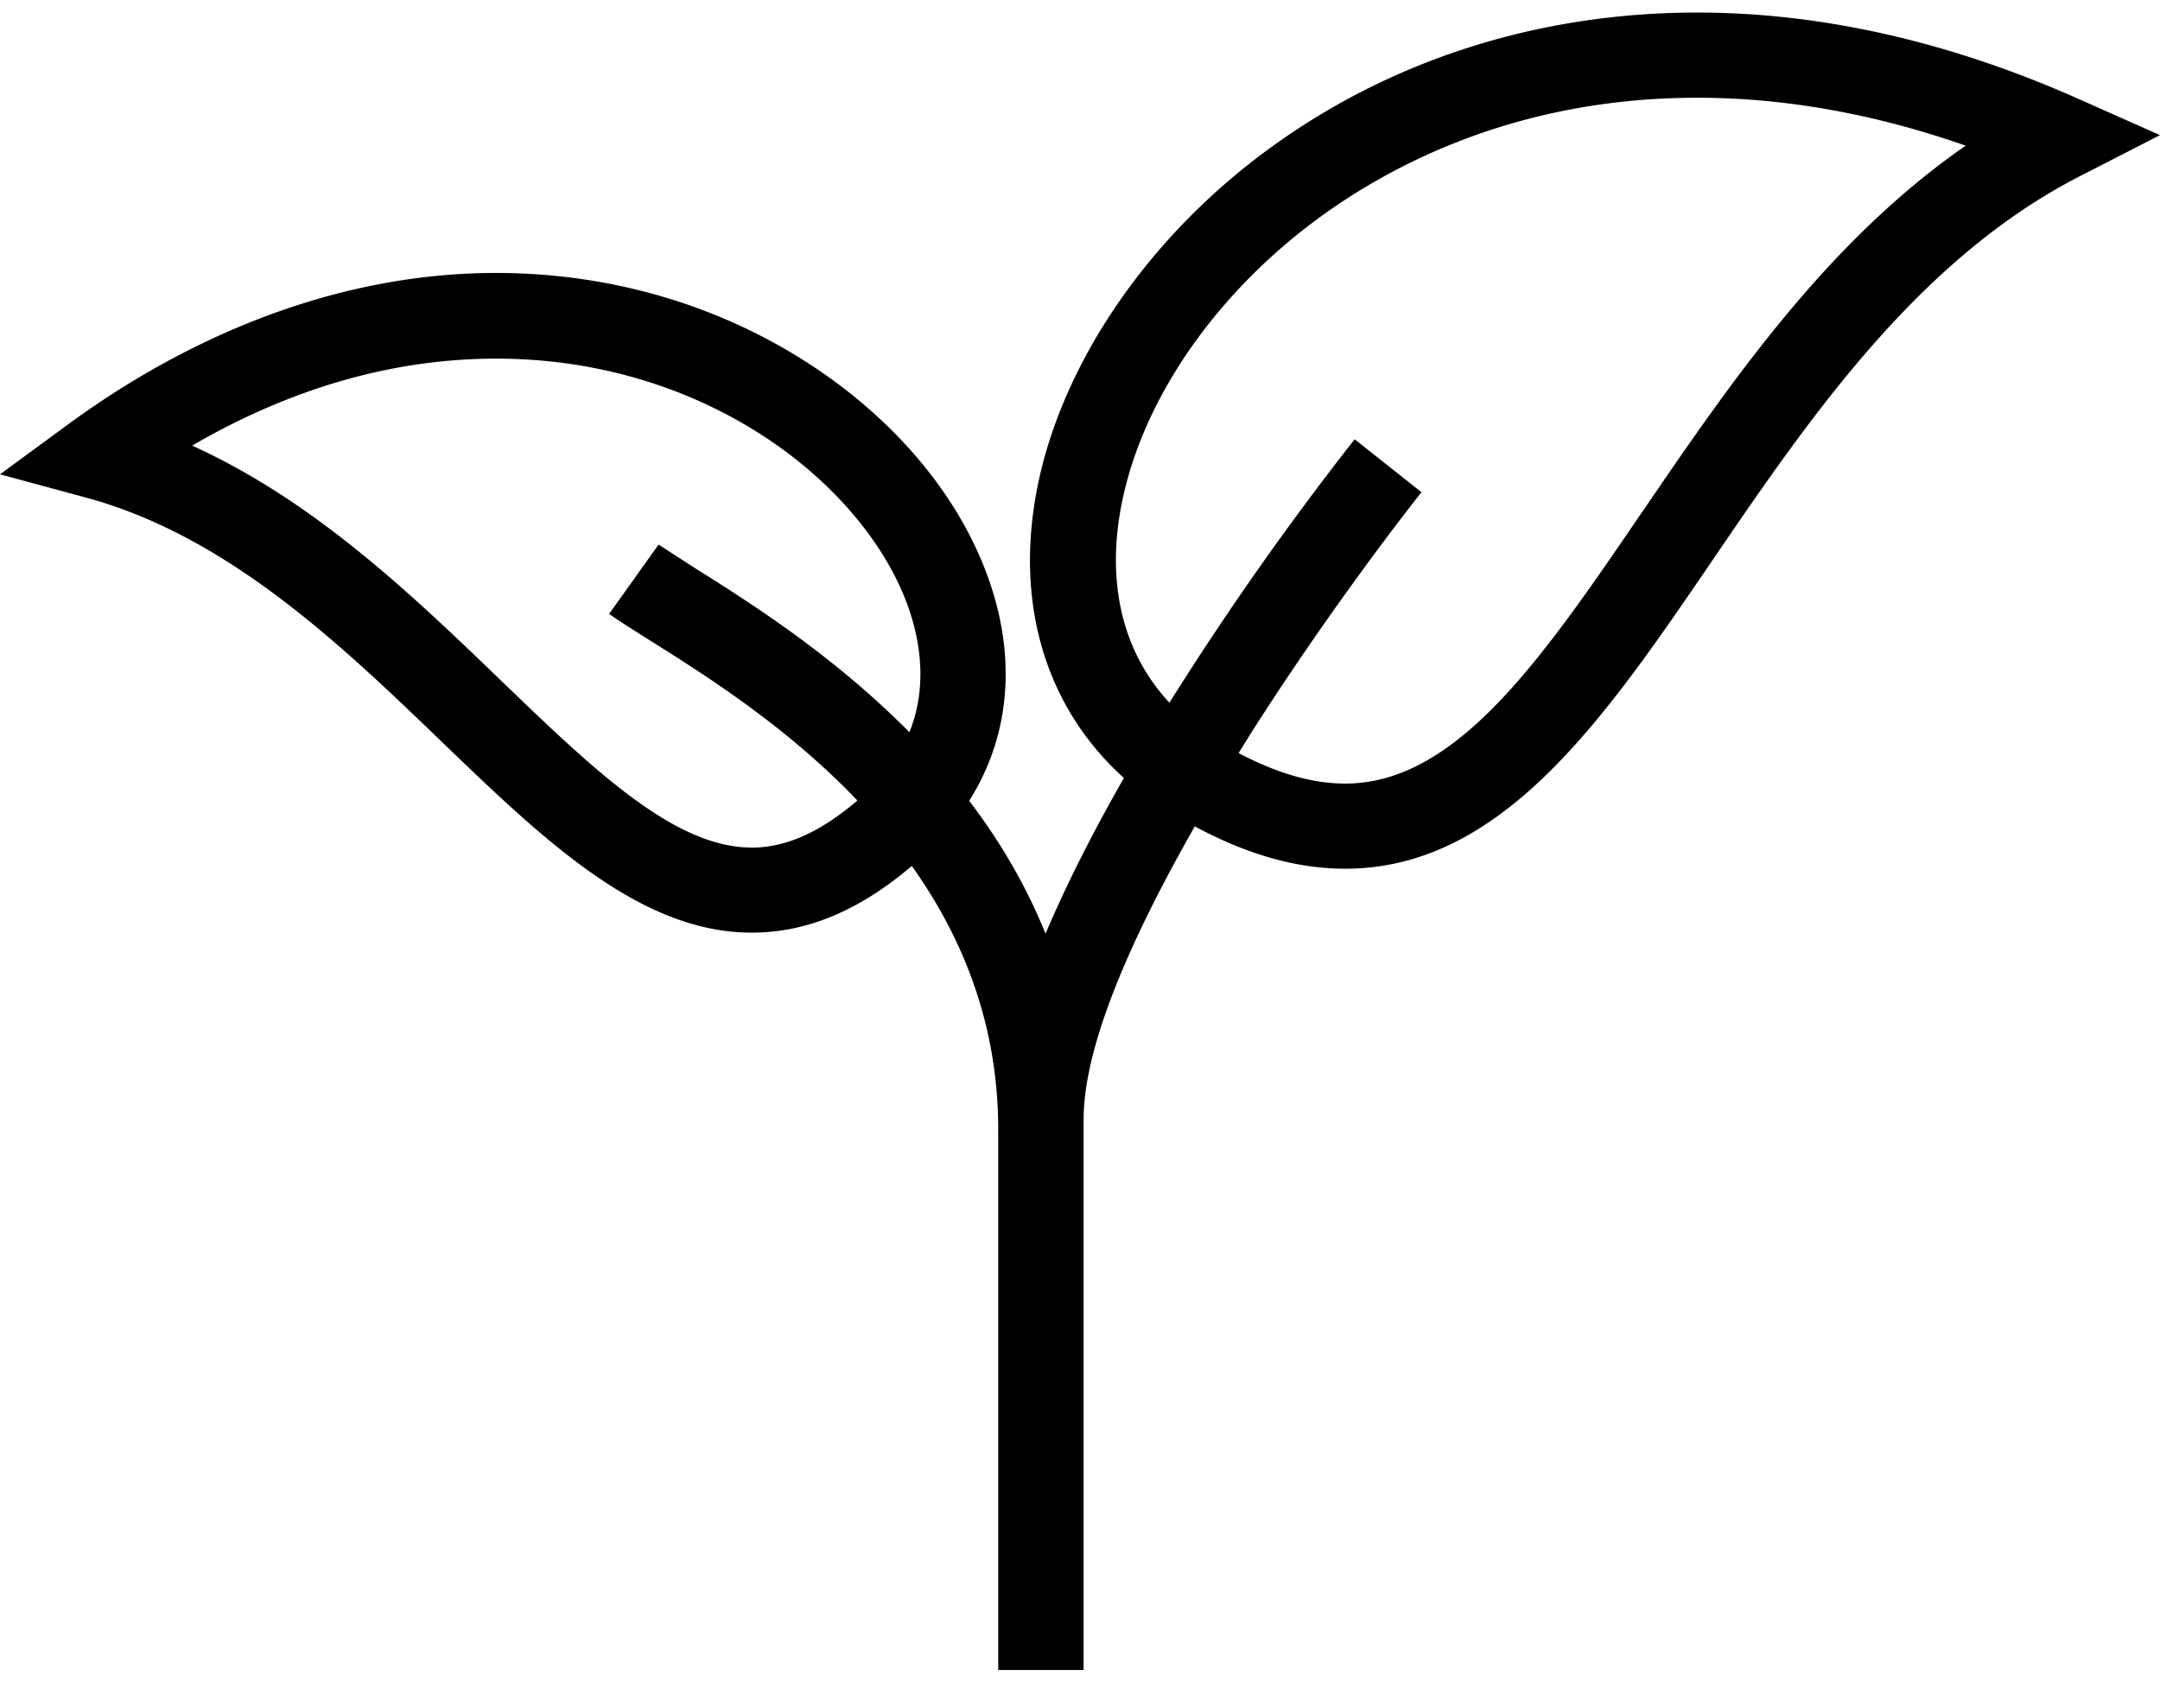 <svg xmlns="http://www.w3.org/2000/svg" width="43" height="34"><path d="M33.787.25c-3.175 0-6.142.952-8.58 2.753-2.16 1.594-3.76 3.8-4.4 6.05-.722 2.575-.135 4.9 1.567 6.436-.586 1.025-1.13 2.083-1.56 3.1-.396-.982-.923-1.862-1.52-2.646.846-1.34.963-2.976.298-4.653-.626-1.58-1.892-3.035-3.567-4.1-1.807-1.15-3.934-1.756-6.152-1.756-2.846 0-5.766 1.023-8.443 2.96L0 9.443l1.714.464c2.827.766 5.083 2.938 7.074 4.855 2.032 1.957 3.952 3.806 6.176 3.806 1.095 0 2.14-.436 3.188-1.328 1.005 1.412 1.72 3.143 1.72 5.248v10.76h1.7V22.288c0-1.353.796-3.346 2.213-5.836 1.053.566 2.037.843 2.995.843 3.124 0 5.156-2.98 7.307-6.135 1.92-2.816 4.096-6.008 7.334-7.66L43 2.69l-1.62-.72C38.817.83 36.263.25 33.787.25zM14.964 16.874c-1.538 0-3.14-1.543-4.995-3.33-1.756-1.69-3.705-3.568-6.145-4.672C5.807 7.72 7.84 7.14 9.88 7.14c4.1 0 7.197 2.406 8.14 4.783.244.616.496 1.635.084 2.655-1.525-1.543-3.203-2.598-4.248-3.254l-.745-.482-.985 1.38c.215.152.497.33.824.535 1.076.676 2.71 1.703 4.118 3.18-.734.63-1.424.938-2.103.938zm17.717-6.667c-1.973 2.894-3.677 5.393-5.9 5.393-.652 0-1.35-.2-2.124-.607l.23-.37C26.57 11.97 28.28 9.82 28.298 9.8l-1.33-1.055a61.2 61.2 0 0 0-3.688 5.245c-1.028-1.104-1.33-2.68-.826-4.48.53-1.894 1.904-3.77 3.765-5.144 1.495-1.104 4.02-2.42 7.57-2.42 1.74 0 3.53.32 5.343.954-2.78 1.927-4.714 4.763-6.45 7.308z" fill="#000" fill-rule="nonzero"/></svg>